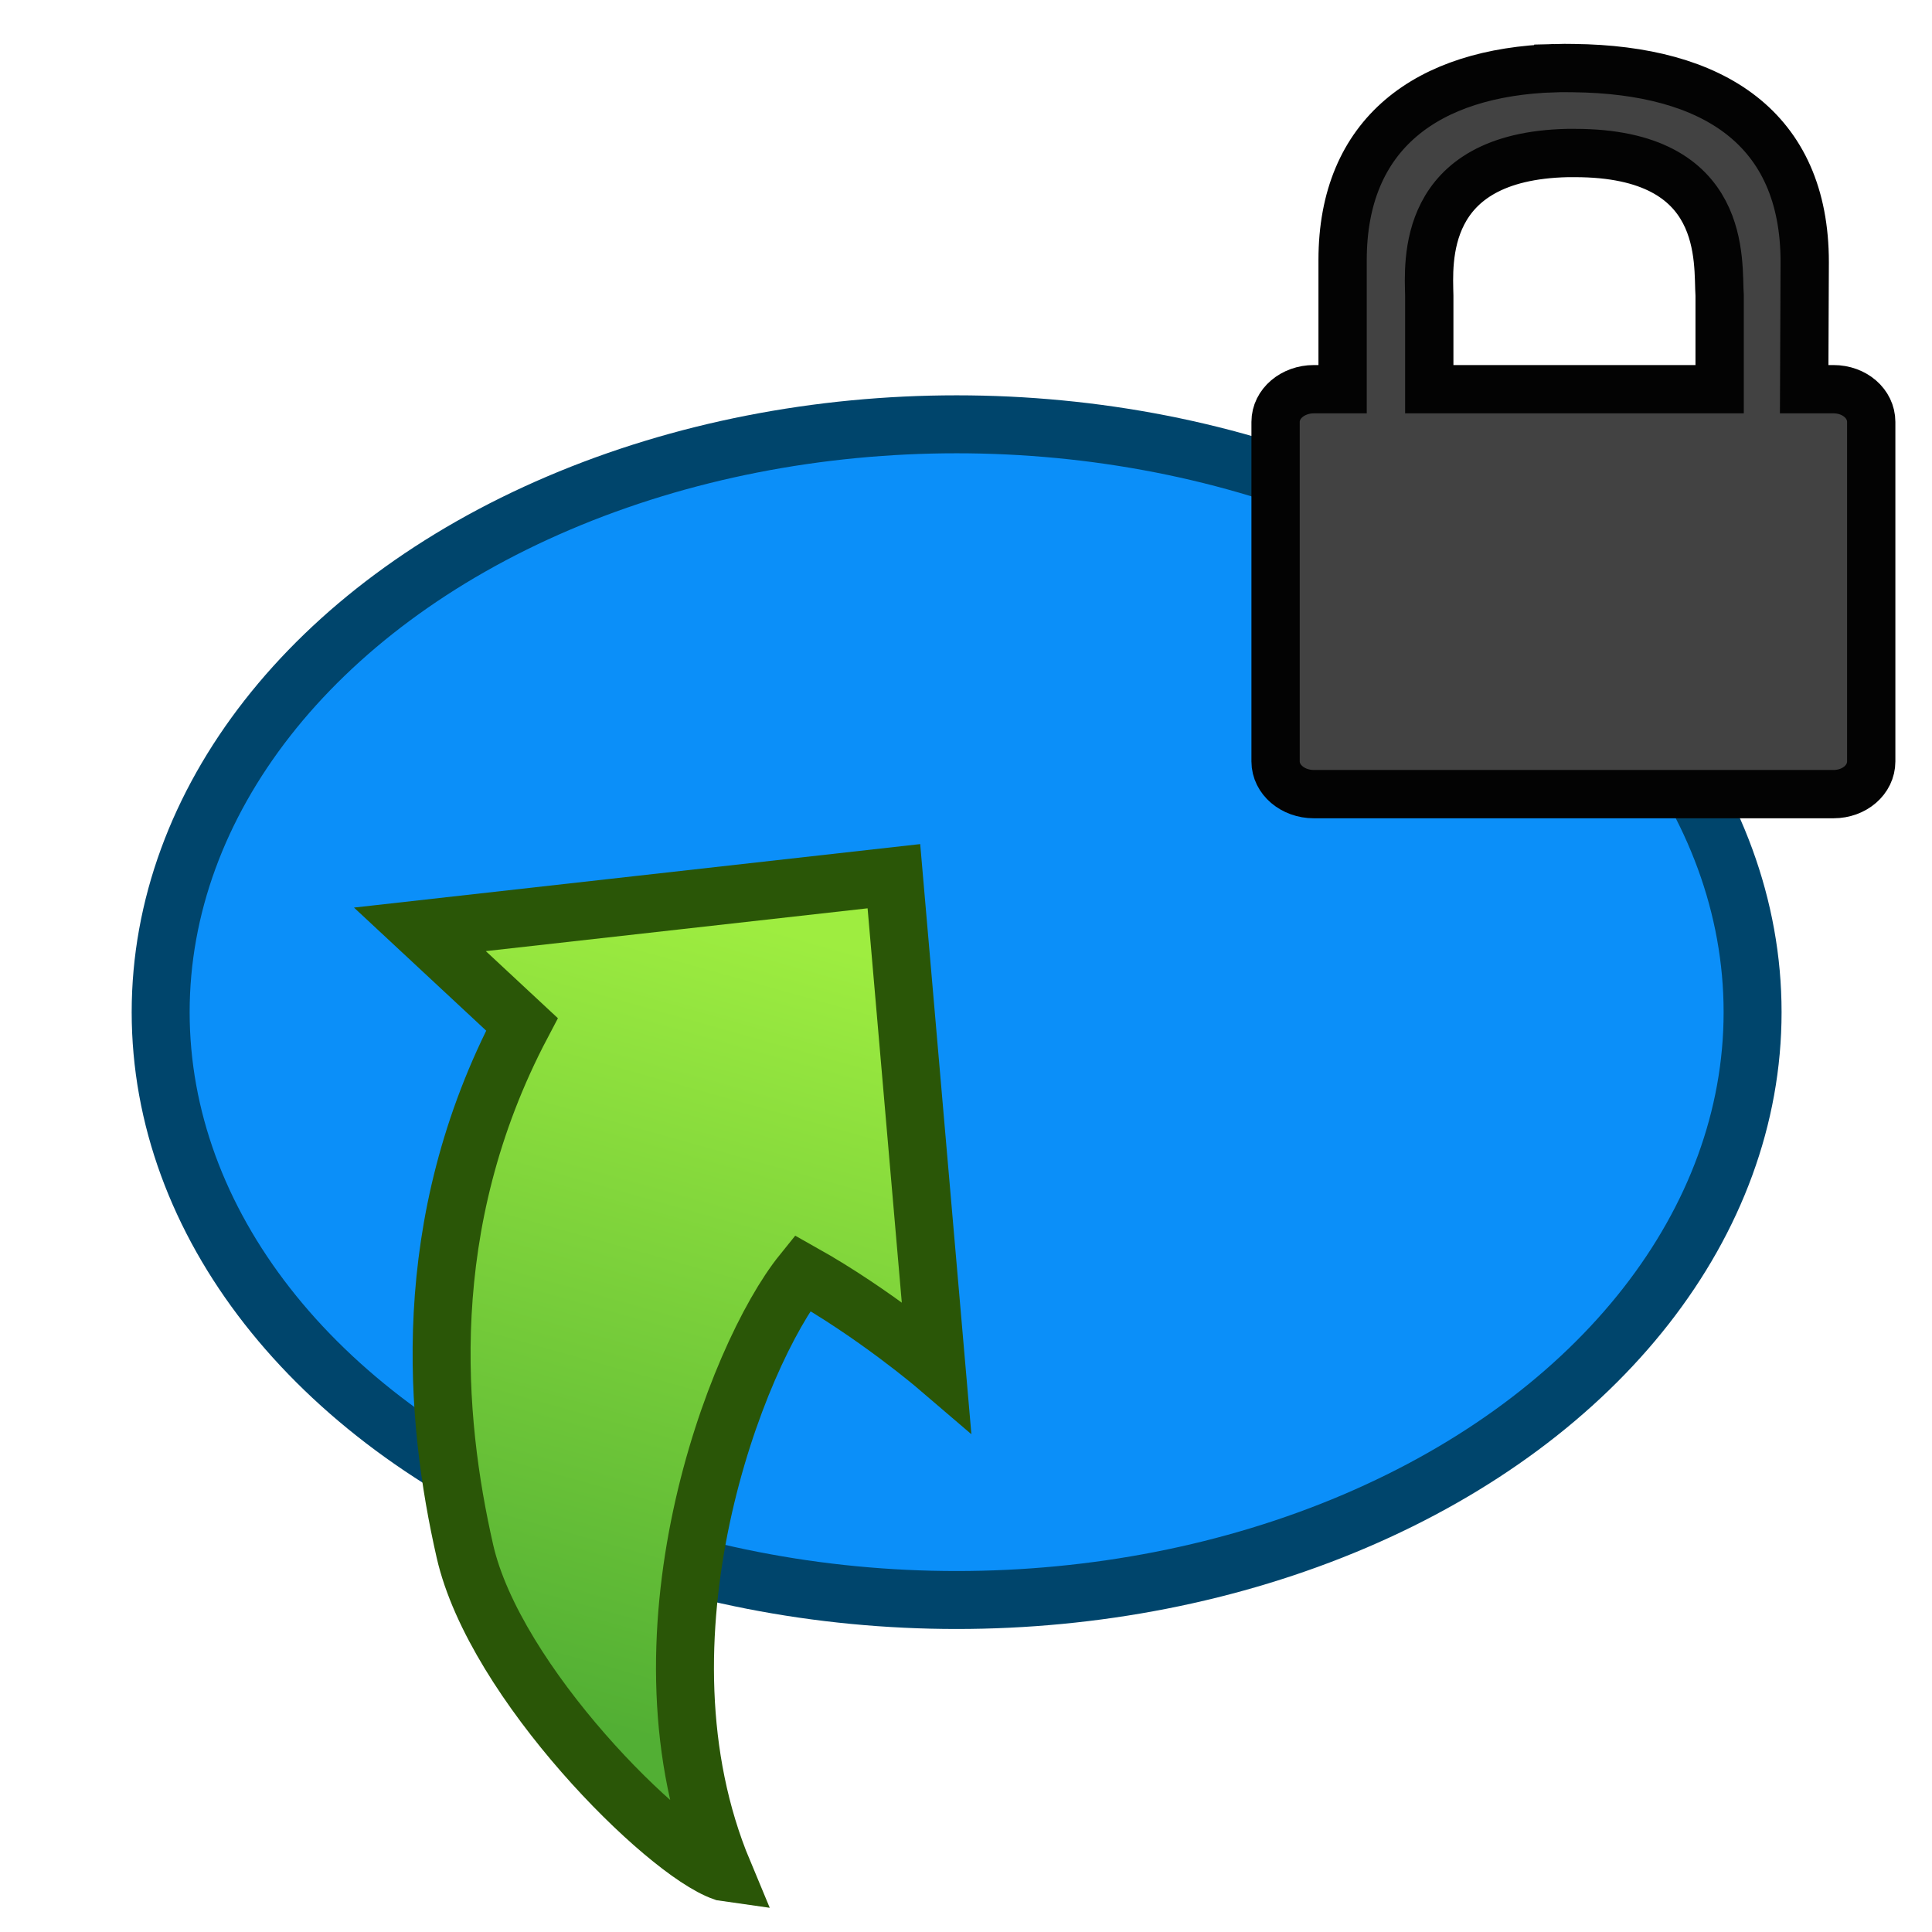 <svg xmlns="http://www.w3.org/2000/svg" height="100" viewBox="0 0 100 100" width="100"><filter color-interpolation-filters="sRGB" id="a"><feColorMatrix in="SourceGraphic" result="colormatrix" values="1 0 0 0 0 0 1 0 0 0 0 0 1 0 0 -0.212 -0.715 -0.072 1 0" /><feComposite in="SourceGraphic" in2="colormatrix" k1="0" k2="1" k3="0" k4="0" operator="arithmetic" result="composite" /><feGaussianBlur result="blur1" stdDeviation="5 .01" /><feGaussianBlur in="composite" result="blur2" stdDeviation=".01 5" /><feBlend in="blur2" in2="blur1" mode="darken" result="blend" /></filter><filter color-interpolation-filters="sRGB" id="b"><feColorMatrix values="0.21 0.72 0.072 0 0 0.21 0.72 0.072 0 0 0.21 0.72 0.072 0 0 0 0 0 1 0" /></filter><g filter="url(#b)" transform="translate(-.378 -193.395)"><ellipse cx="49.893" cy="245.784" fill="#0b8ff9" rx="41.199" ry="30.427" stroke="#00456c" stroke-linejoin="round" stroke-width="3" /><path d="m-83.976 208.449c0 2.865-13.213.858-19.058.858-5.845 0-18.668.897-18.668-1.968s10.298-6.005 16.143-6.005c5.845 0 21.583 4.251 21.583 7.116z" fill="#f6fbff" filter="url(#a)" transform="matrix(.83 -.558 .558 .83 0 0)" /></g><linearGradient gradientTransform="matrix(.776 0 0 .583 15.166 3.37)" gradientUnits="userSpaceOnUse" id="c" x1="32.349" x2="7.691" y1="71.676" y2="137.73"><stop offset="0" stop-color="#9eed40" /><stop offset="1" stop-color="#52af34" /></linearGradient><filter color-interpolation-filters="sRGB" id="d"><feFlood flood-opacity=".498" result="flood" /><feComposite in="flood" in2="SourceGraphic" operator="in" result="composite1" /><feGaussianBlur in="composite1" result="blur" stdDeviation="3" /><feOffset dx="4" dy="4" result="offset" /><feComposite in="SourceGraphic" in2="offset" operator="over" result="composite2" /></filter><path d="m33.44 92.889c-5.017-12.008.646-26.73 4.092-31.002 3.767 2.114 6.936 4.825 6.936 4.825l-2.2-25.36-24.534 2.751 5.282 4.917c-5.462 10.369-4.497 20.478-2.953 27.266 1.544 6.788 10.342 15.547 13.376 16.603z" fill="url(#c)" fill-rule="evenodd" filter="url(#d)" stroke="#2a5607" stroke-width="3" /><path d="m80.475-48.474c-6.604.208-10.982 3.383-10.982 9.934v6.685h-1.488c-1.09 0-1.981.751-1.981 1.692v17.575c0 .941.891 1.692 1.981 1.692h26.895c1.09 0 1.954-.751 1.954-1.692v-17.575c0-.941-.863-1.692-1.954-1.692h-1.516l.028-6.577c0-6.953-4.753-9.957-11.946-10.043-.336-.003-.667-.01-.991 0zm.66 4.394c.122-.003.261 0 .386 0 7.982 0 7.37 5.676 7.487 7.368v4.857h-15.029v-4.829c-.029-1.678-.495-7.224 7.156-7.396z" fill="#424242" stroke="#030303" stroke-width="2.5" transform="translate(0 52)" /></svg>